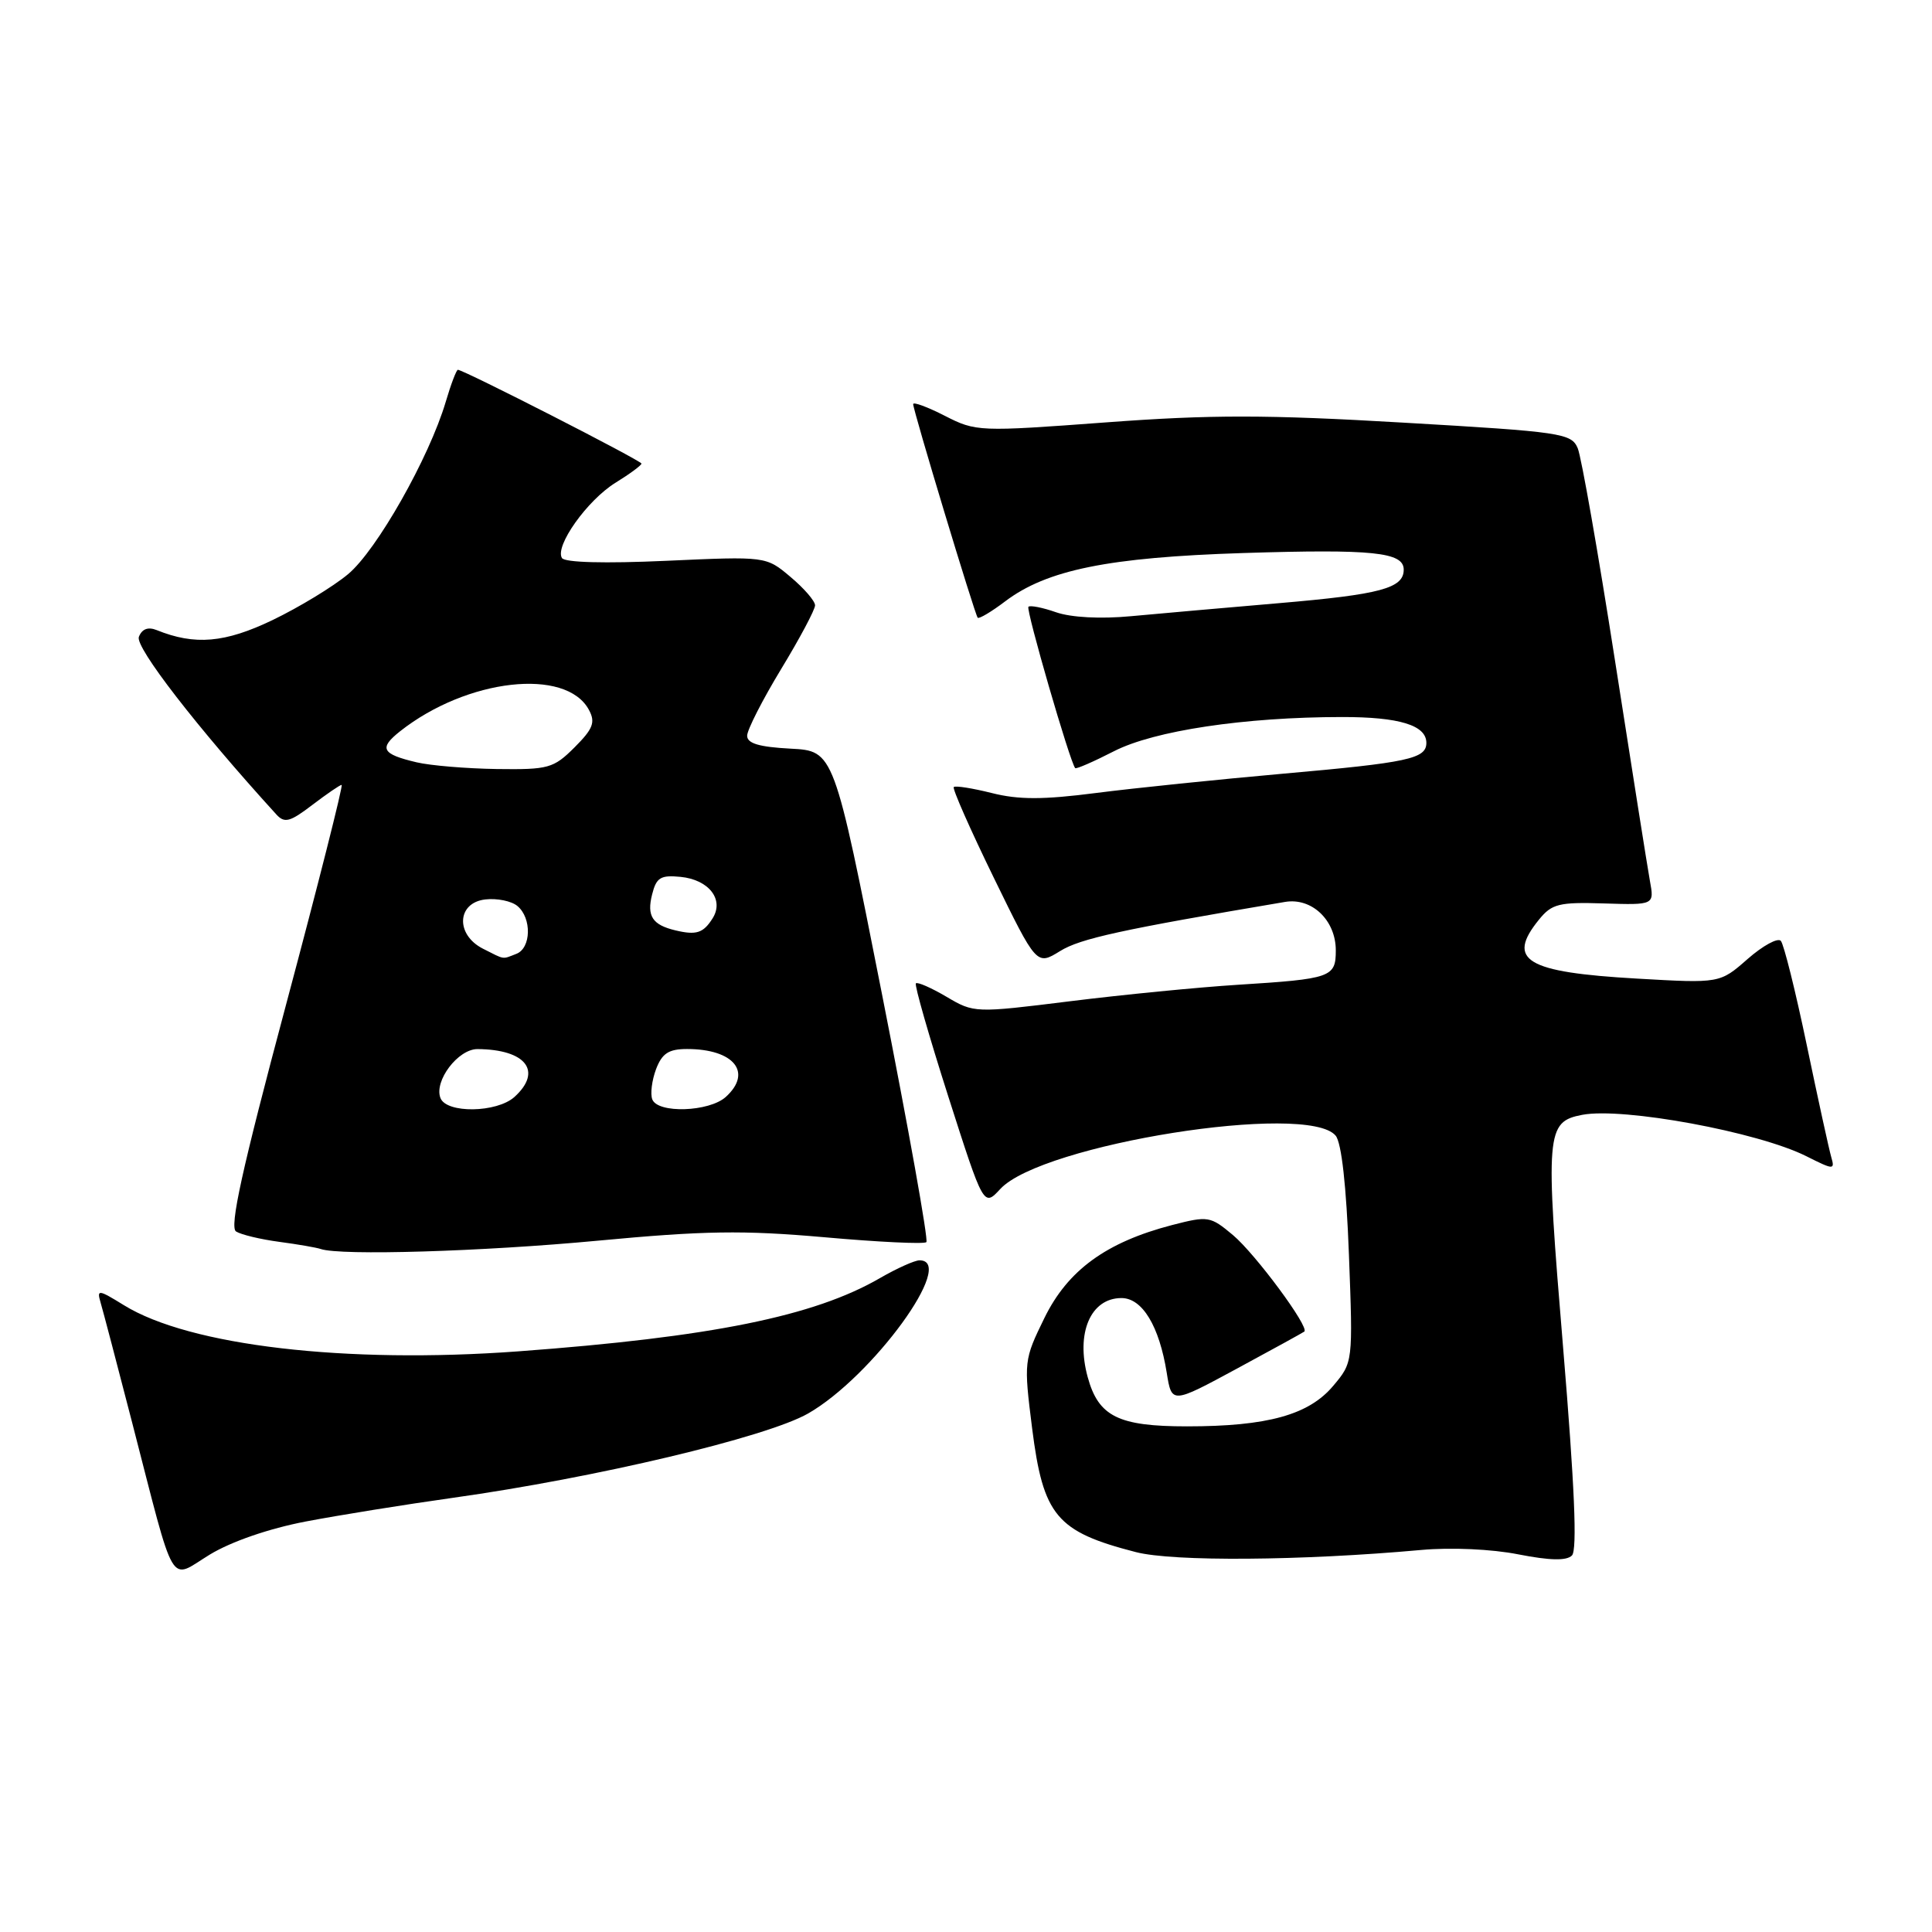 <?xml version="1.0" encoding="UTF-8" standalone="no"?>
<!DOCTYPE svg PUBLIC "-//W3C//DTD SVG 1.1//EN" "http://www.w3.org/Graphics/SVG/1.1/DTD/svg11.dtd" >
<svg xmlns="http://www.w3.org/2000/svg" xmlns:xlink="http://www.w3.org/1999/xlink" version="1.1" viewBox="0 0 256 256">
 <g >
 <path fill="currentColor"
d=" M 40.50 201.61 C 44.90 200.77 53.67 199.36 60.00 198.47 C 78.92 195.82 101.56 190.44 107.07 187.30 C 115.60 182.42 126.83 167.00 121.84 167.00 C 121.20 167.00 118.84 168.06 116.59 169.36 C 107.85 174.42 94.23 177.17 68.69 179.06 C 45.84 180.74 25.10 178.32 16.41 172.94 C 13.02 170.85 12.81 170.83 13.33 172.60 C 13.64 173.64 15.52 180.80 17.51 188.50 C 23.35 211.10 22.31 209.34 27.80 205.99 C 30.65 204.26 35.65 202.54 40.50 201.61 Z  M 188.30 205.38 C 192.23 205.02 197.67 205.26 201.18 205.96 C 205.38 206.78 207.57 206.83 208.29 206.11 C 209.01 205.39 208.64 196.89 207.12 178.56 C 204.74 150.02 204.85 148.64 209.66 147.72 C 215.08 146.69 232.94 149.99 239.34 153.20 C 242.98 155.03 243.15 155.04 242.65 153.32 C 242.36 152.32 240.90 145.65 239.41 138.50 C 237.92 131.35 236.37 125.13 235.97 124.67 C 235.57 124.22 233.59 125.30 231.57 127.07 C 227.89 130.30 227.89 130.30 216.92 129.67 C 202.18 128.83 199.55 127.24 203.92 121.86 C 205.62 119.76 206.57 119.52 212.52 119.71 C 219.21 119.92 219.21 119.92 218.62 116.71 C 218.30 114.95 216.22 101.80 213.99 87.50 C 211.76 73.20 209.54 60.55 209.06 59.40 C 208.22 57.41 206.97 57.22 185.92 56.00 C 167.82 54.94 160.47 54.93 146.53 55.97 C 129.72 57.22 129.31 57.20 125.20 55.10 C 122.89 53.92 121.00 53.22 121.00 53.55 C 121.00 54.39 129.17 81.43 129.55 81.85 C 129.72 82.04 131.36 81.07 133.18 79.69 C 138.70 75.51 146.86 73.85 164.72 73.28 C 181.93 72.74 186.00 73.16 186.00 75.48 C 186.00 77.95 182.93 78.77 169.49 79.92 C 162.35 80.53 153.51 81.31 149.85 81.65 C 145.82 82.03 141.93 81.82 139.94 81.13 C 138.15 80.50 136.49 80.18 136.27 80.40 C 135.91 80.76 141.79 101.04 142.47 101.78 C 142.60 101.93 144.92 100.92 147.61 99.54 C 152.92 96.82 164.87 95.02 177.82 95.01 C 185.41 95.00 189.00 96.10 189.00 98.43 C 189.00 100.54 186.62 101.05 169.99 102.52 C 161.46 103.28 150.33 104.42 145.27 105.07 C 138.22 105.98 134.97 105.98 131.41 105.08 C 128.85 104.44 126.59 104.08 126.38 104.29 C 126.17 104.49 128.56 109.90 131.68 116.30 C 137.36 127.94 137.36 127.94 140.47 126.02 C 143.15 124.36 148.55 123.18 170.27 119.51 C 173.83 118.91 177.00 121.94 177.00 125.93 C 177.00 129.50 176.41 129.71 164.00 130.49 C 158.78 130.82 148.78 131.80 141.79 132.67 C 129.17 134.24 129.06 134.23 125.42 132.08 C 123.40 130.89 121.58 130.09 121.36 130.30 C 121.15 130.51 123.09 137.27 125.66 145.31 C 130.34 159.93 130.34 159.93 132.55 157.54 C 138.05 151.61 173.27 146.01 176.98 150.48 C 177.76 151.41 178.40 157.17 178.74 166.24 C 179.28 180.52 179.28 180.52 176.65 183.64 C 173.42 187.48 167.94 189.00 157.28 189.00 C 148.20 189.00 145.56 187.70 144.13 182.49 C 142.52 176.66 144.50 172.00 148.60 172.00 C 151.36 172.00 153.61 175.71 154.60 181.91 C 155.26 186.02 155.26 186.02 163.88 181.36 C 168.62 178.80 172.65 176.58 172.83 176.44 C 173.54 175.87 166.35 166.16 163.38 163.66 C 160.37 161.14 160.09 161.09 155.29 162.33 C 146.58 164.60 141.49 168.30 138.39 174.64 C 135.67 180.20 135.65 180.40 136.76 189.25 C 138.23 200.85 139.98 202.95 150.50 205.66 C 155.45 206.94 172.47 206.81 188.30 205.38 Z  M 79.18 164.40 C 93.33 163.07 98.41 162.99 109.22 163.94 C 116.38 164.58 122.47 164.87 122.75 164.59 C 123.03 164.31 120.39 149.55 116.88 131.79 C 110.50 99.50 110.50 99.50 104.75 99.20 C 100.60 98.98 99.00 98.51 99.00 97.49 C 99.00 96.71 101.03 92.74 103.50 88.66 C 105.98 84.58 108.00 80.78 108.00 80.21 C 108.00 79.64 106.54 77.95 104.75 76.45 C 101.51 73.71 101.51 73.71 88.28 74.31 C 80.12 74.68 74.83 74.54 74.46 73.94 C 73.49 72.36 77.82 66.28 81.55 63.97 C 83.45 62.80 85.00 61.65 85.00 61.43 C 85.00 61.04 61.43 49.00 60.67 49.00 C 60.48 49.00 59.75 50.91 59.06 53.25 C 56.87 60.64 49.91 72.93 46.12 76.08 C 44.13 77.74 39.63 80.47 36.12 82.16 C 29.81 85.19 25.83 85.54 20.76 83.49 C 19.61 83.03 18.81 83.34 18.40 84.39 C 17.88 85.75 26.14 96.42 36.61 107.91 C 37.70 109.11 38.41 108.93 41.38 106.66 C 43.30 105.20 45.05 104.00 45.27 104.00 C 45.50 104.00 42.17 117.15 37.88 133.21 C 32.06 154.98 30.38 162.62 31.28 163.18 C 31.95 163.60 34.52 164.22 37.00 164.55 C 39.48 164.88 41.95 165.31 42.50 165.50 C 45.13 166.40 63.87 165.84 79.18 164.40 Z  M 58.36 145.49 C 57.49 143.23 60.70 139.00 63.27 139.01 C 69.69 139.05 71.93 141.94 68.17 145.35 C 65.83 147.46 59.15 147.56 58.36 145.49 Z  M 86.43 145.67 C 86.15 144.94 86.38 143.14 86.93 141.67 C 87.73 139.57 88.61 139.00 91.04 139.00 C 97.25 139.00 99.76 142.10 96.17 145.35 C 93.97 147.34 87.15 147.57 86.43 145.67 Z  M 64.00 125.71 C 60.33 123.85 60.53 119.61 64.31 119.18 C 65.86 119.00 67.77 119.39 68.56 120.05 C 70.48 121.65 70.39 125.63 68.42 126.39 C 66.49 127.13 66.97 127.21 64.00 125.71 Z  M 89.50 123.28 C 86.44 122.55 85.68 121.39 86.41 118.51 C 86.97 116.27 87.54 115.93 90.18 116.19 C 93.94 116.56 95.99 119.21 94.42 121.69 C 93.19 123.64 92.27 123.94 89.50 123.28 Z  M 55.20 101.01 C 50.57 99.92 50.17 99.15 53.01 96.90 C 61.86 89.91 75.02 88.42 78.04 94.07 C 78.92 95.71 78.59 96.57 76.13 99.03 C 73.34 101.81 72.68 101.99 65.83 101.90 C 61.80 101.84 57.01 101.44 55.20 101.01 Z "/>
</g>
</svg>
